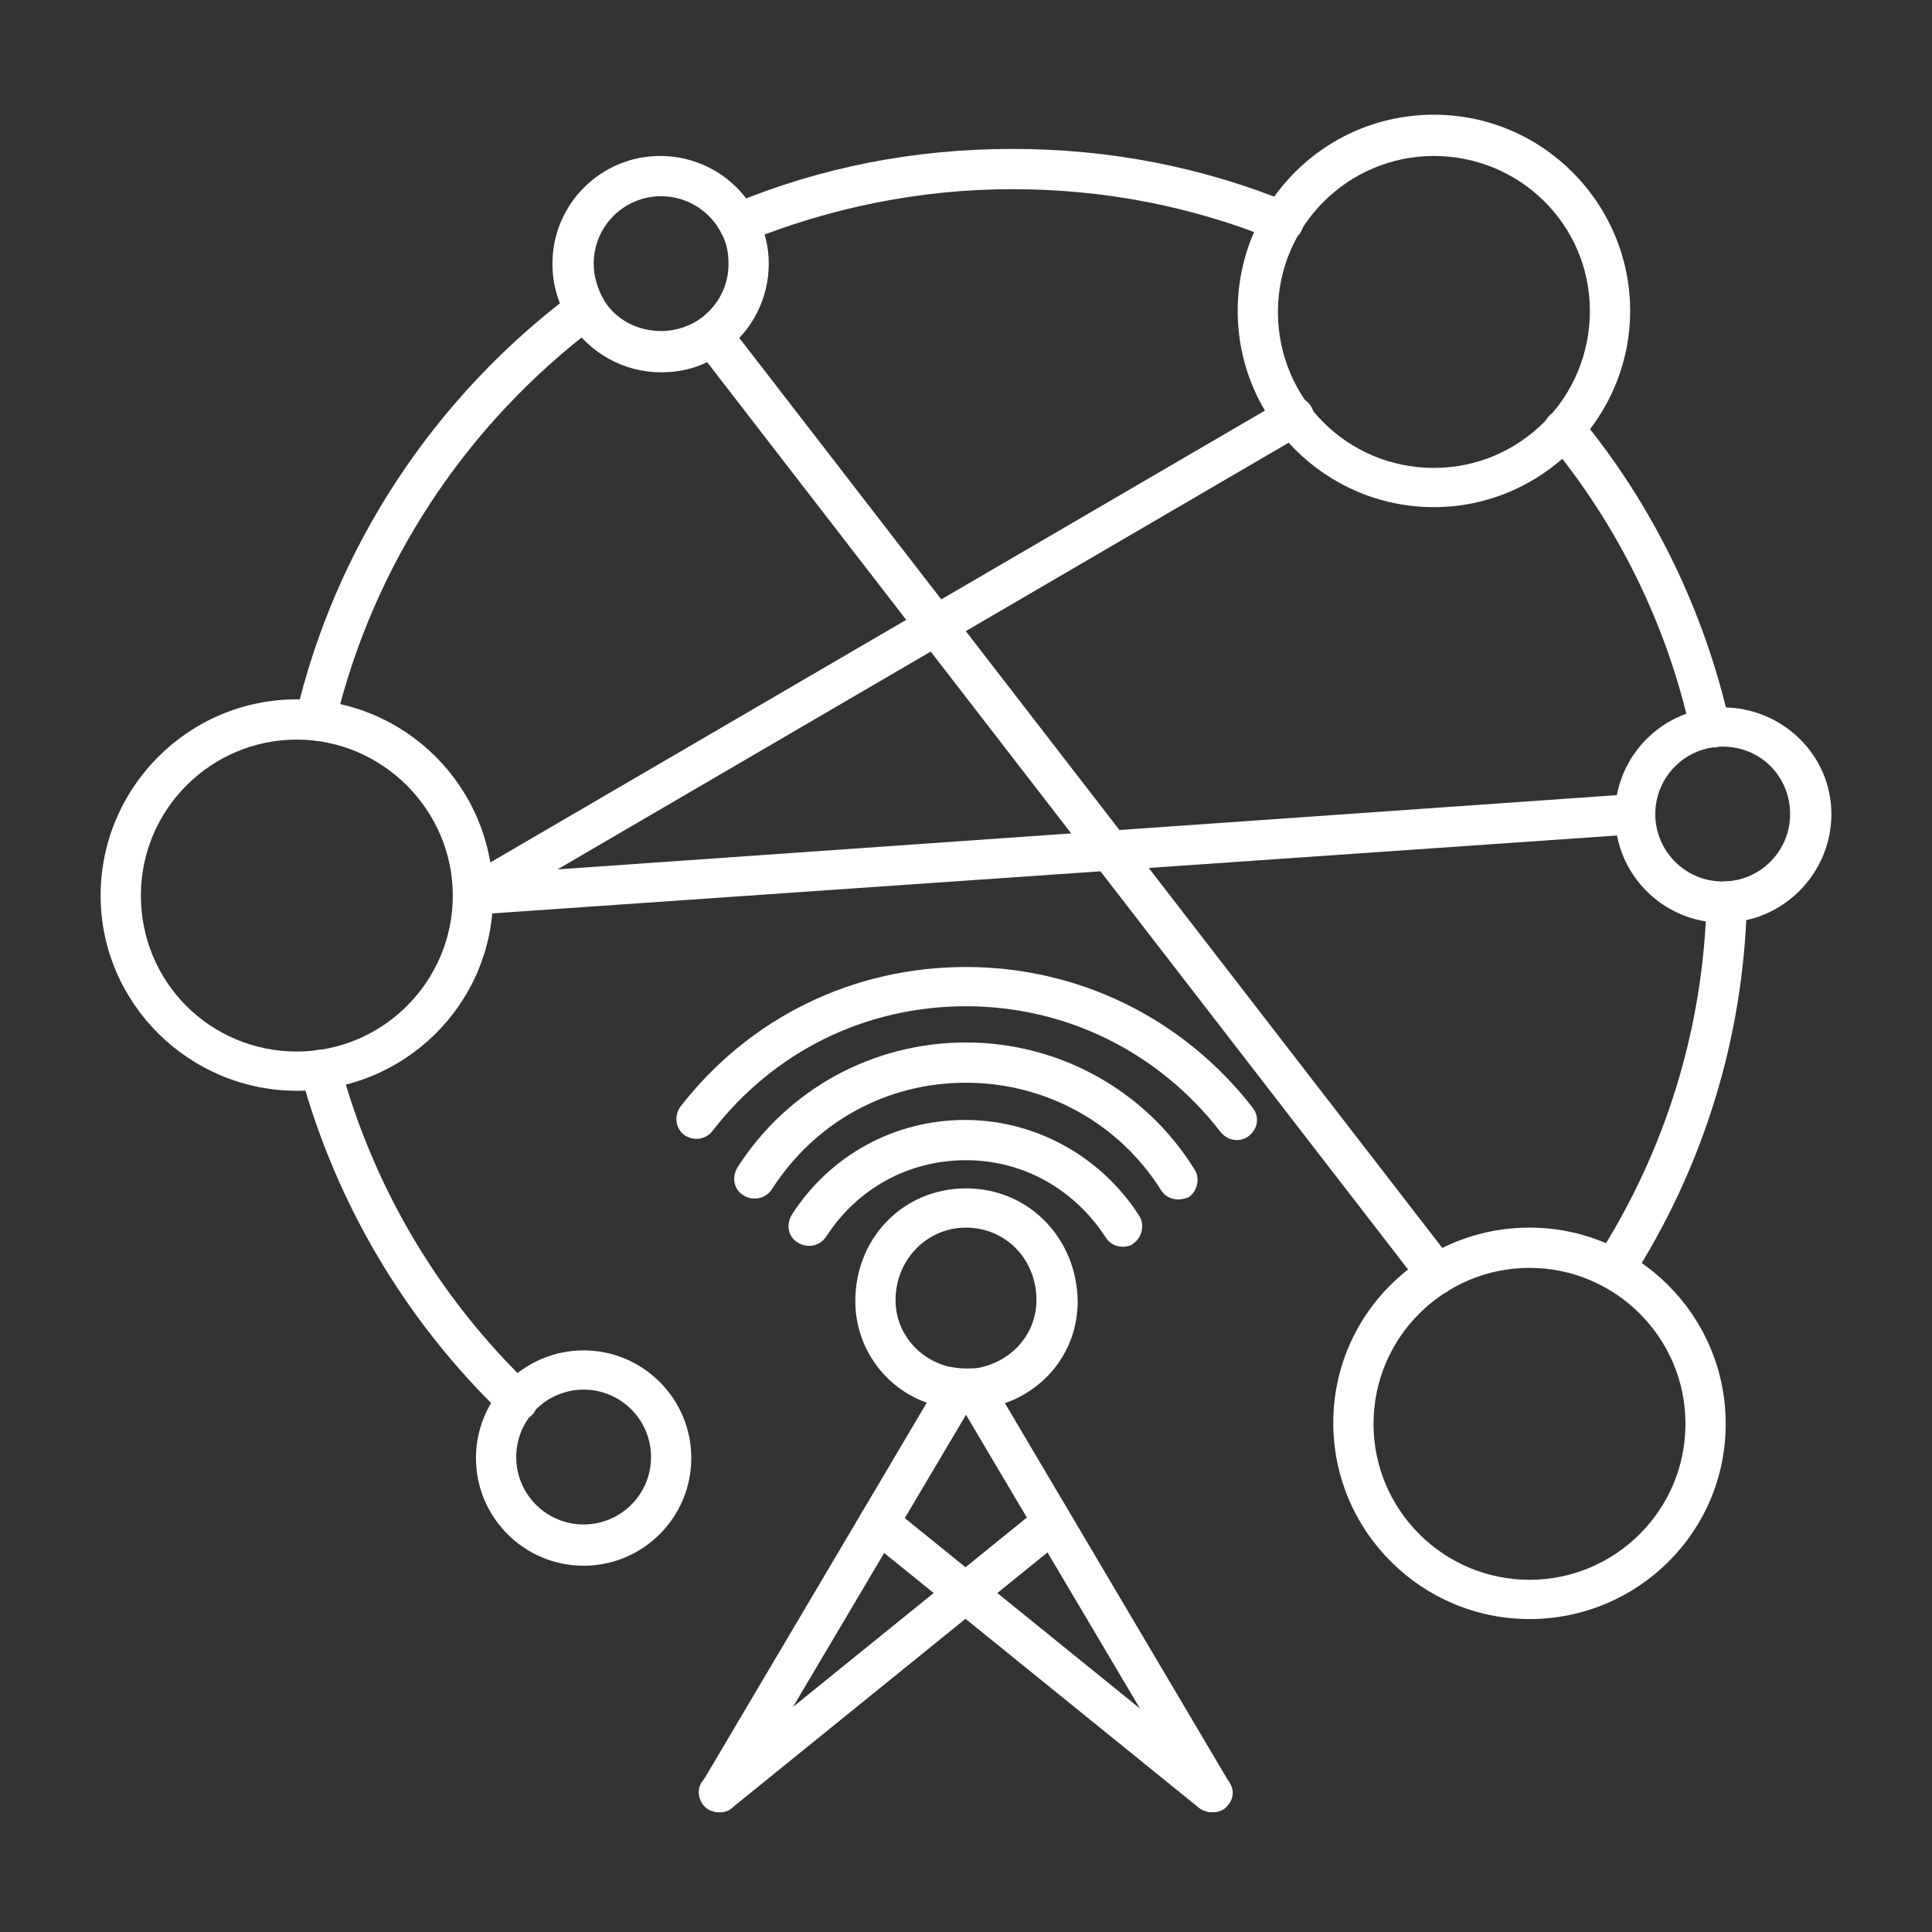 <?xml version="1.0" encoding="utf-8"?>
<!-- Generator: Adobe Illustrator 27.7.0, SVG Export Plug-In . SVG Version: 6.00 Build 0)  -->
<svg version="1.1" id="Security_Networking" xmlns="http://www.w3.org/2000/svg" xmlns:xlink="http://www.w3.org/1999/xlink"
	 x="0px" y="0px" viewBox="0 0 192 192" style="enable-background:new 0 0 192 192;" xml:space="preserve">
<rect x="0" y="0" width="192" height="192" fill="#333333" stroke="none"/>
<style type="text/css">
	.st0{fill:#FFFFFF;}
</style>
<path class="st0" d="M160.4,128.1c-0.4,0-0.7-0.1-1.1-0.3c-0.9-0.6-1.2-1.8-0.6-2.8c6.8-10.6,10.6-22.8,10.9-35.5
	c0-1.1,0.9-2,2.1-1.9c1.1,0,2,0.9,1.9,2.1c-0.3,13.3-4.3,26.3-11.5,37.5C161.7,127.8,161.1,128.1,160.4,128.1L160.4,128.1z"/>
<path class="st0" d="M169.9,74.3c-0.9,0-1.7-0.6-1.9-1.6c-2.3-10.5-7.2-20.5-14.1-28.8c-0.7-0.8-0.6-2.1,0.3-2.8
	c0.9-0.7,2.1-0.6,2.8,0.3c7.3,8.8,12.4,19.4,14.9,30.5c0.2,1.1-0.4,2.2-1.5,2.4C170.2,74.2,170.1,74.3,169.9,74.3L169.9,74.3z"/>
<path class="st0" d="M73.4,24.1c-0.8,0-1.5-0.5-1.8-1.2c-0.4-1,0.1-2.2,1.1-2.6c8.9-3.7,18.2-5.5,27.9-5.5s18.9,1.8,27.7,5.4
	c1,0.4,1.5,1.6,1.1,2.6s-1.6,1.5-2.6,1.1c-8.3-3.4-17.1-5.1-26.2-5.1s-18,1.8-26.4,5.2C73.9,24.1,73.7,24.1,73.4,24.1L73.4,24.1z"/>
<path class="st0" d="M31.4,73.6c-0.1,0-0.3,0-0.5-0.1c-1.1-0.2-1.7-1.3-1.5-2.4c3.9-16.7,13.7-31.6,27.6-42c0.9-0.7,2.1-0.5,2.8,0.4
	s0.5,2.1-0.4,2.8C46.2,42.2,37,56.3,33.3,72C33.1,73,32.2,73.6,31.4,73.6L31.4,73.6z"/>
<path class="st0" d="M51.4,141.2c-0.5,0-1-0.2-1.4-0.6c-9.7-9.3-16.6-21-20.1-33.8c-0.3-1.1,0.4-2.2,1.4-2.4
	c1.1-0.3,2.2,0.3,2.5,1.4c3.3,12.2,9.8,23.2,19,32c0.8,0.8,0.8,2,0.1,2.8C52.5,141,52,141.2,51.4,141.2L51.4,141.2z"/>
<path class="st0" d="M152,160.9c-10.7,0-19.5-8.7-19.5-19.5S141.3,122,152,122s19.5,8.7,19.5,19.5S162.7,160.9,152,160.9z M152,126
	c-8.5,0-15.5,6.9-15.5,15.5S143.5,157,152,157s15.5-6.9,15.5-15.5S160.5,126,152,126z"/>
<path class="st0" d="M29.5,108.4C18.8,108.4,10,99.7,10,89s8.7-19.5,19.5-19.5S49,78.2,49,89S40.2,108.4,29.5,108.4z M29.5,73.5
	C21,73.5,14,80.4,14,89s6.9,15.5,15.5,15.5S45,97.5,45,89S38,73.5,29.5,73.5z"/>
<path class="st0" d="M142.5,50.4c-10.7,0-19.5-8.7-19.5-19.5s8.7-19.5,19.5-19.5S162,20.2,162,30.9S153.2,50.4,142.5,50.4z
	 M142.5,15.5c-8.5,0-15.5,6.9-15.5,15.5s6.9,15.5,15.5,15.5S158,39.5,158,30.9S151,15.5,142.5,15.5z"/>
<path class="st0" d="M65.7,37c-3.7,0-7.1-1.9-9.1-5c-1.1-1.7-1.7-3.7-1.7-5.8c0-5.9,4.8-10.7,10.7-10.7c4.1,0,7.8,2.3,9.6,5.9
	c0.8,1.5,1.2,3.1,1.2,4.8c0,3.4-1.6,6.6-4.3,8.6C70.3,36.3,68.1,37,65.7,37L65.7,37z M65.7,19.5c-3.7,0-6.7,3-6.7,6.7
	c0,1.3,0.4,2.5,1,3.6c1.2,2,3.4,3.1,5.7,3.1c1.5,0,2.9-0.5,4-1.3c1.7-1.3,2.7-3.2,2.7-5.4c0-1.1-0.2-2.1-0.7-3
	C70.6,21,68.3,19.5,65.7,19.5z"/>
<path class="st0" d="M171.2,91.7c-5.9,0-10.7-4.8-10.7-10.7s4.8-10.7,10.7-10.7S182,75,182,80.9S177.2,91.7,171.2,91.7z M171.2,74.2
	c-3.7,0-6.7,3-6.7,6.7s3,6.7,6.7,6.7s6.7-3,6.7-6.7S175,74.2,171.2,74.2z"/>
<path class="st0" d="M58,155.6c-5.9,0-10.7-4.8-10.7-10.7s4.8-10.7,10.7-10.7s10.7,4.8,10.7,10.7S63.9,155.6,58,155.6z M58,138.1
	c-3.7,0-6.7,3-6.7,6.7s3,6.7,6.7,6.7s6.7-3,6.7-6.7S61.7,138.1,58,138.1z"/>
<path class="st0" d="M142.8,128.6c-0.6,0-1.2-0.3-1.6-0.8l-72-93.2c-0.7-0.9-0.5-2.1,0.4-2.8s2.1-0.5,2.8,0.4l72,93.2
	c0.7,0.9,0.5,2.1-0.4,2.8C143.7,128.5,143.3,128.6,142.8,128.6L142.8,128.6z"/>
<path class="st0" d="M47,91c-0.9,0-1.7-0.6-1.9-1.4c-0.3-0.9,0.1-1.8,0.9-2.3l81.6-47.6c0.9-0.6,2.2-0.2,2.7,0.7
	c0.6,1,0.2,2.2-0.7,2.7L55.4,86.4l107-7.5c1.1-0.1,2.1,0.8,2.1,1.9s-0.8,2.1-1.9,2.1L47.1,90.9C47.1,90.9,47,90.9,47,91L47,91z"/>
<path class="st0" d="M122.9,113.3c-0.6,0-1.2-0.3-1.6-0.8c-6.1-7.9-15.3-12.5-25.3-12.5s-19.1,4.5-25.2,12.4c-0.7,0.9-1.9,1-2.8,0.4
	c-0.9-0.7-1-1.9-0.4-2.8c6.9-8.9,17.2-13.9,28.4-13.9s21.6,5.1,28.5,14c0.7,0.9,0.5,2.1-0.4,2.8
	C123.7,113.2,123.3,113.3,122.9,113.3L122.9,113.3z"/>
<path class="st0" d="M117.1,119.2c-0.7,0-1.3-0.3-1.7-0.9c-4.2-6.7-11.5-10.7-19.4-10.7s-15,3.9-19.3,10.6c-0.6,0.9-1.8,1.2-2.8,0.6
	s-1.2-1.8-0.6-2.8c5-7.8,13.5-12.4,22.7-12.4s17.8,4.7,22.7,12.6c0.6,0.9,0.3,2.2-0.6,2.8C117.8,119.1,117.4,119.2,117.1,119.2
	L117.1,119.2z"/>
<path class="st0" d="M111.6,123.9c-0.7,0-1.3-0.3-1.7-0.9c-3.1-4.8-8.2-7.7-13.9-7.7s-10.8,2.8-13.9,7.6c-0.6,0.9-1.8,1.2-2.8,0.6
	s-1.2-1.8-0.6-2.8c3.8-5.9,10.2-9.4,17.2-9.4s13.5,3.6,17.3,9.5c0.6,0.9,0.3,2.2-0.6,2.8C112.4,123.8,112,123.9,111.6,123.9z"/>
<path class="st0" d="M120.5,180.1c-0.4,0-0.9-0.1-1.3-0.4l-33.1-26.8c-0.9-0.7-1-1.9-0.3-2.8c0.7-0.9,1.9-1,2.8-0.3l33.1,26.8
	c0.9,0.7,1,1.9,0.3,2.8C121.7,179.9,121.1,180.1,120.5,180.1L120.5,180.1z"/>
<path class="st0" d="M71.5,180.1c-0.6,0-1.2-0.2-1.6-0.7c-0.7-0.9-0.6-2.1,0.3-2.8l33.1-26.8c0.9-0.7,2.1-0.6,2.8,0.3
	c0.7,0.9,0.6,2.1-0.3,2.8l-33.1,26.8C72.4,180,71.9,180.1,71.5,180.1L71.5,180.1z"/>
<path class="st0" d="M121.5,179.8c-0.3,0.2-0.7,0.3-1,0.3c-0.7,0-1.3-0.3-1.7-1L96,140.6l-22.8,38.5c-0.6,1-1.8,1.3-2.7,0.7
	s-1.3-1.8-0.7-2.7l22.3-37.7l2.1-3.5c0.6,0.2,1.2,0.2,1.8,0.2c0.6,0,1.3-0.1,1.8-0.2l2.1,3.6l22.3,37.7
	C122.8,178,122.5,179.3,121.5,179.8z"/>
<path class="st0" d="M96,118.1c-6.2,0-11,4.9-11,11.2c0,4.6,2.9,8.6,7.1,10.1c1.2,0.5,2.5,0.7,3.9,0.7c1.4,0,2.7-0.2,4-0.7
	c4.1-1.5,7.1-5.3,7.1-10.1C107,123,102.2,118.1,96,118.1z M97.8,135.8c-0.6,0.2-1.2,0.2-1.8,0.2c-0.6,0-1.2-0.1-1.8-0.2
	c-3-0.8-5.2-3.4-5.2-6.6c0-4,3.1-7.2,7-7.2s7,3.1,7,7.2C103,132.4,100.8,135,97.8,135.8z"/>
</svg>
